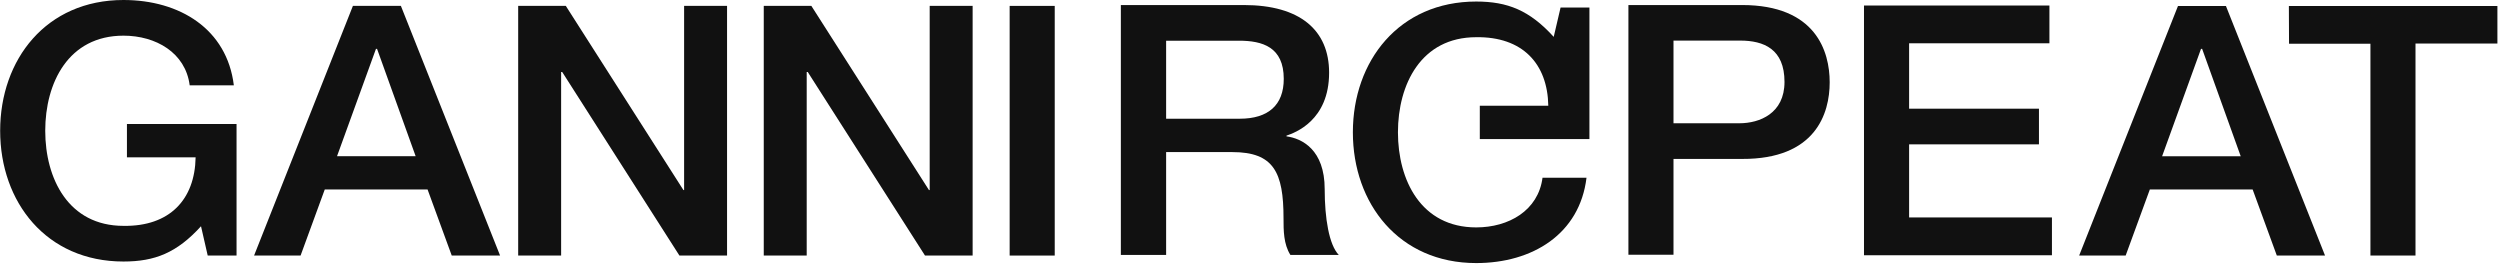 <svg width="320" height="34" viewBox="0 0 320 34" fill="none" xmlns="http://www.w3.org/2000/svg">
<g clip-path="url(#clip0_712_42542)">
<g clip-path="url(#clip1_712_42542)">
<path d="M30.278 32.711H26.587L25.729 28.959C22.638 32.359 19.82 33.475 15.806 33.475C5.929 33.475 0.02 25.87 0.02 16.74C0.02 7.61 5.909 0 15.806 0C23.005 0 29.053 3.714 29.931 10.92H24.28C23.744 6.735 19.939 4.565 15.806 4.565C8.747 4.565 5.79 10.607 5.79 16.74C5.79 22.873 8.767 28.91 15.806 28.91C21.715 29.002 24.945 25.543 25.039 20.141H16.248V15.874H30.278V32.711Z" fill="#111111"/>
<path d="M203.446 0.962H199.754L198.876 4.719C195.785 1.318 192.967 0.197 188.954 0.197C179.076 0.197 173.167 7.807 173.167 16.937C173.167 26.068 179.076 33.673 188.954 33.673C196.153 33.673 202.2 29.959 203.073 22.753H197.442C196.892 26.962 193.106 29.108 188.954 29.108C181.889 29.108 178.937 23.066 178.937 16.937C178.937 10.809 181.889 4.762 188.954 4.762C194.858 4.676 198.092 8.13 198.182 13.537H189.415V17.799H203.446V0.962Z" fill="#111111"/>
<path d="M45.172 0.755H51.314L64.01 32.711H57.823L54.727 24.249H41.57L38.474 32.711H32.521L45.172 0.755ZM43.138 19.997H53.204L48.263 6.253H48.124L43.138 19.997Z" fill="#111111"/>
<path d="M66.327 0.755H72.424L87.477 24.326H87.566V0.755H93.063V32.711H86.966L71.963 9.217H71.824V32.711H66.327V0.755Z" fill="#111111"/>
<path d="M97.761 0.755H103.854L118.906 24.326H119V0.755H124.497V32.711H118.4L103.392 9.217H103.258V32.711H97.761V0.755Z" fill="#111111"/>
<path d="M129.235 0.755H135.005V32.711H129.235V0.755Z" fill="#111111"/>
<path d="M143.469 0.645H159.211C166.415 0.645 170.126 3.867 170.126 9.303C170.126 15.437 165.74 17 164.668 17.361V17.452C166.653 17.721 169.56 19.155 169.56 24.211C169.56 27.929 170.116 31.33 171.361 32.629H165.17C164.291 31.239 164.291 29.492 164.291 27.929C164.291 22.065 163.046 19.468 157.738 19.468H149.264V32.629H143.469V0.645ZM149.264 15.196H158.69C162.337 15.196 164.321 13.45 164.321 10.092C164.321 6.018 161.597 5.21 158.596 5.21H149.264V15.196Z" fill="#111111"/>
<path d="M238.591 0.707H262.326V5.541H244.366V13.912H260.986V18.477H244.366V27.833H262.648V32.672H238.591V0.707Z" fill="#111111"/>
<path d="M208.437 0.645H222.983C232.409 0.645 234.2 6.552 234.2 10.54C234.2 14.527 232.399 20.386 222.983 20.343H214.207V32.61H208.437V0.645ZM214.207 15.778H222.641C225.23 15.778 228.416 14.523 228.416 10.487C228.416 6.282 225.781 5.195 222.735 5.195H214.207V15.778Z" fill="#111111"/>
<path d="M278.782 0.765H284.919L297.605 32.711H291.433L288.337 24.249H275.18L272.084 32.711H266.131L278.782 0.765ZM276.748 20.006H286.814L281.873 6.254H281.729L276.748 20.006Z" fill="#111111"/>
<path d="M292.976 0.765H319.668V5.575H309.184V32.711H303.415V5.599H292.996L292.976 0.765Z" fill="#111111"/>
</g>
</g>
<defs>
<clipPath id="clip0_712_42542">
<rect width="320" height="33.673" fill="white"/>
</clipPath>
<clipPath id="clip1_712_42542">
<rect width="319.663" height="33.673" fill="white"/>
</clipPath>
</defs>
</svg>
